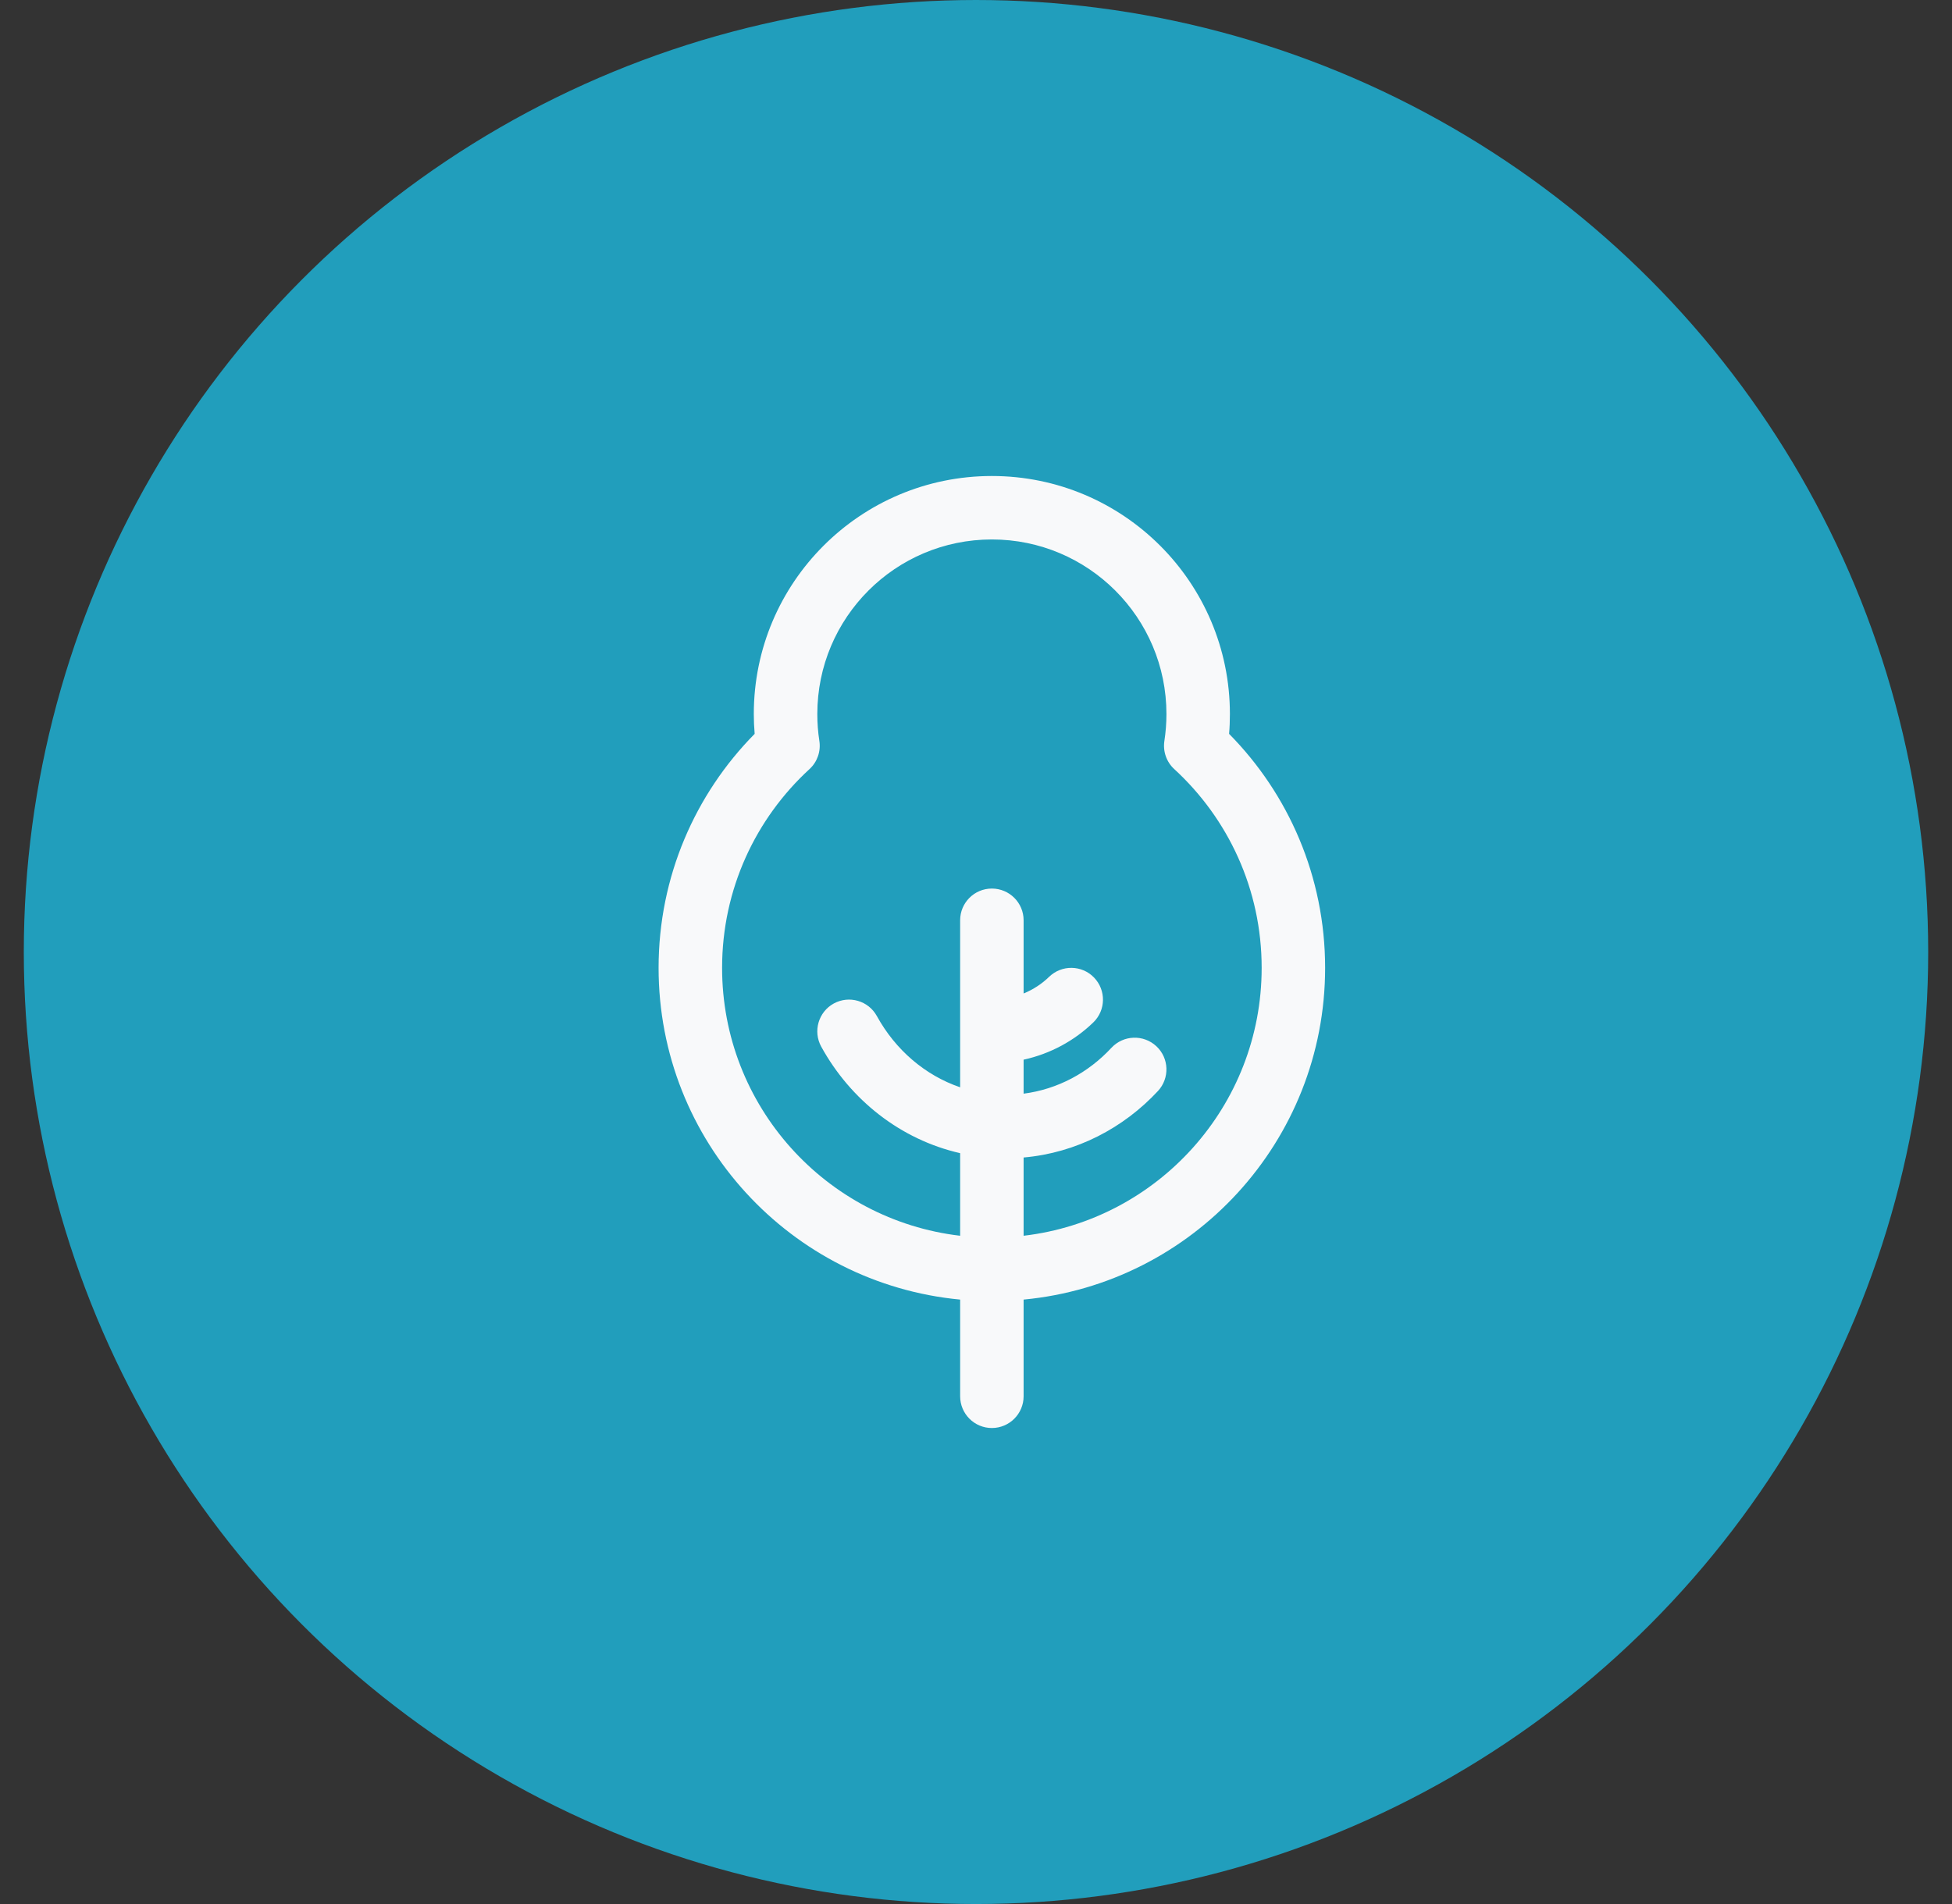 <svg width="41" height="40" viewBox="0 0 41 40" fill="none" xmlns="http://www.w3.org/2000/svg">
<rect x="0" y="0" width="41" height="40" fill="#333333" stroke="none"/>
<g clip-path="url(#clip0_62_385)">
<circle cx="20.5" cy="20" r="20" fill="#219EBC"/>
<path fill-rule="evenodd" clip-rule="evenodd" d="M20.167 27.302C16.613 26.966 13.833 23.974 13.833 20.333C13.833 18.417 14.604 16.68 15.851 15.417C15.839 15.279 15.833 15.14 15.833 15C15.833 12.239 18.072 10 20.833 10C23.595 10 25.833 12.239 25.833 15C25.833 15.14 25.828 15.279 25.816 15.417C27.063 16.68 27.833 18.417 27.833 20.333C27.833 23.974 25.053 26.966 21.5 27.302V29.333C21.5 29.701 21.201 30 20.833 30C20.465 30 20.167 29.701 20.167 29.333V27.302ZM17.167 15C17.167 12.975 18.808 11.333 20.833 11.333C22.858 11.333 24.5 12.975 24.5 15C24.5 15.193 24.485 15.381 24.457 15.565C24.423 15.785 24.501 16.008 24.665 16.158C25.794 17.195 26.5 18.681 26.5 20.333C26.5 23.237 24.315 25.631 21.5 25.961V24.317C22.608 24.22 23.597 23.699 24.321 22.921C24.572 22.651 24.557 22.229 24.288 21.979C24.018 21.728 23.596 21.743 23.345 22.012C22.858 22.537 22.214 22.884 21.5 22.976V22.262C22.063 22.139 22.569 21.862 22.965 21.478C23.229 21.222 23.235 20.8 22.978 20.535C22.722 20.271 22.3 20.265 22.035 20.522C21.885 20.668 21.703 20.788 21.5 20.871V19.333C21.5 18.965 21.201 18.667 20.833 18.667C20.465 18.667 20.167 18.965 20.167 19.333V22.842C19.431 22.591 18.808 22.056 18.418 21.346C18.241 21.023 17.835 20.905 17.512 21.082C17.19 21.259 17.072 21.665 17.249 21.988C17.862 23.104 18.912 23.94 20.167 24.226V25.961C17.351 25.631 15.167 23.237 15.167 20.333C15.167 18.681 15.873 17.195 17.002 16.158C17.166 16.008 17.244 15.785 17.21 15.565C17.181 15.381 17.167 15.193 17.167 15Z" fill="#F8F9FA"/>
</g>
<defs>
<clipPath id="clip0_62_385">
<rect width="40" height="40" fill="white" transform="translate(0.5)"/>
</clipPath>
</defs>
</svg>
